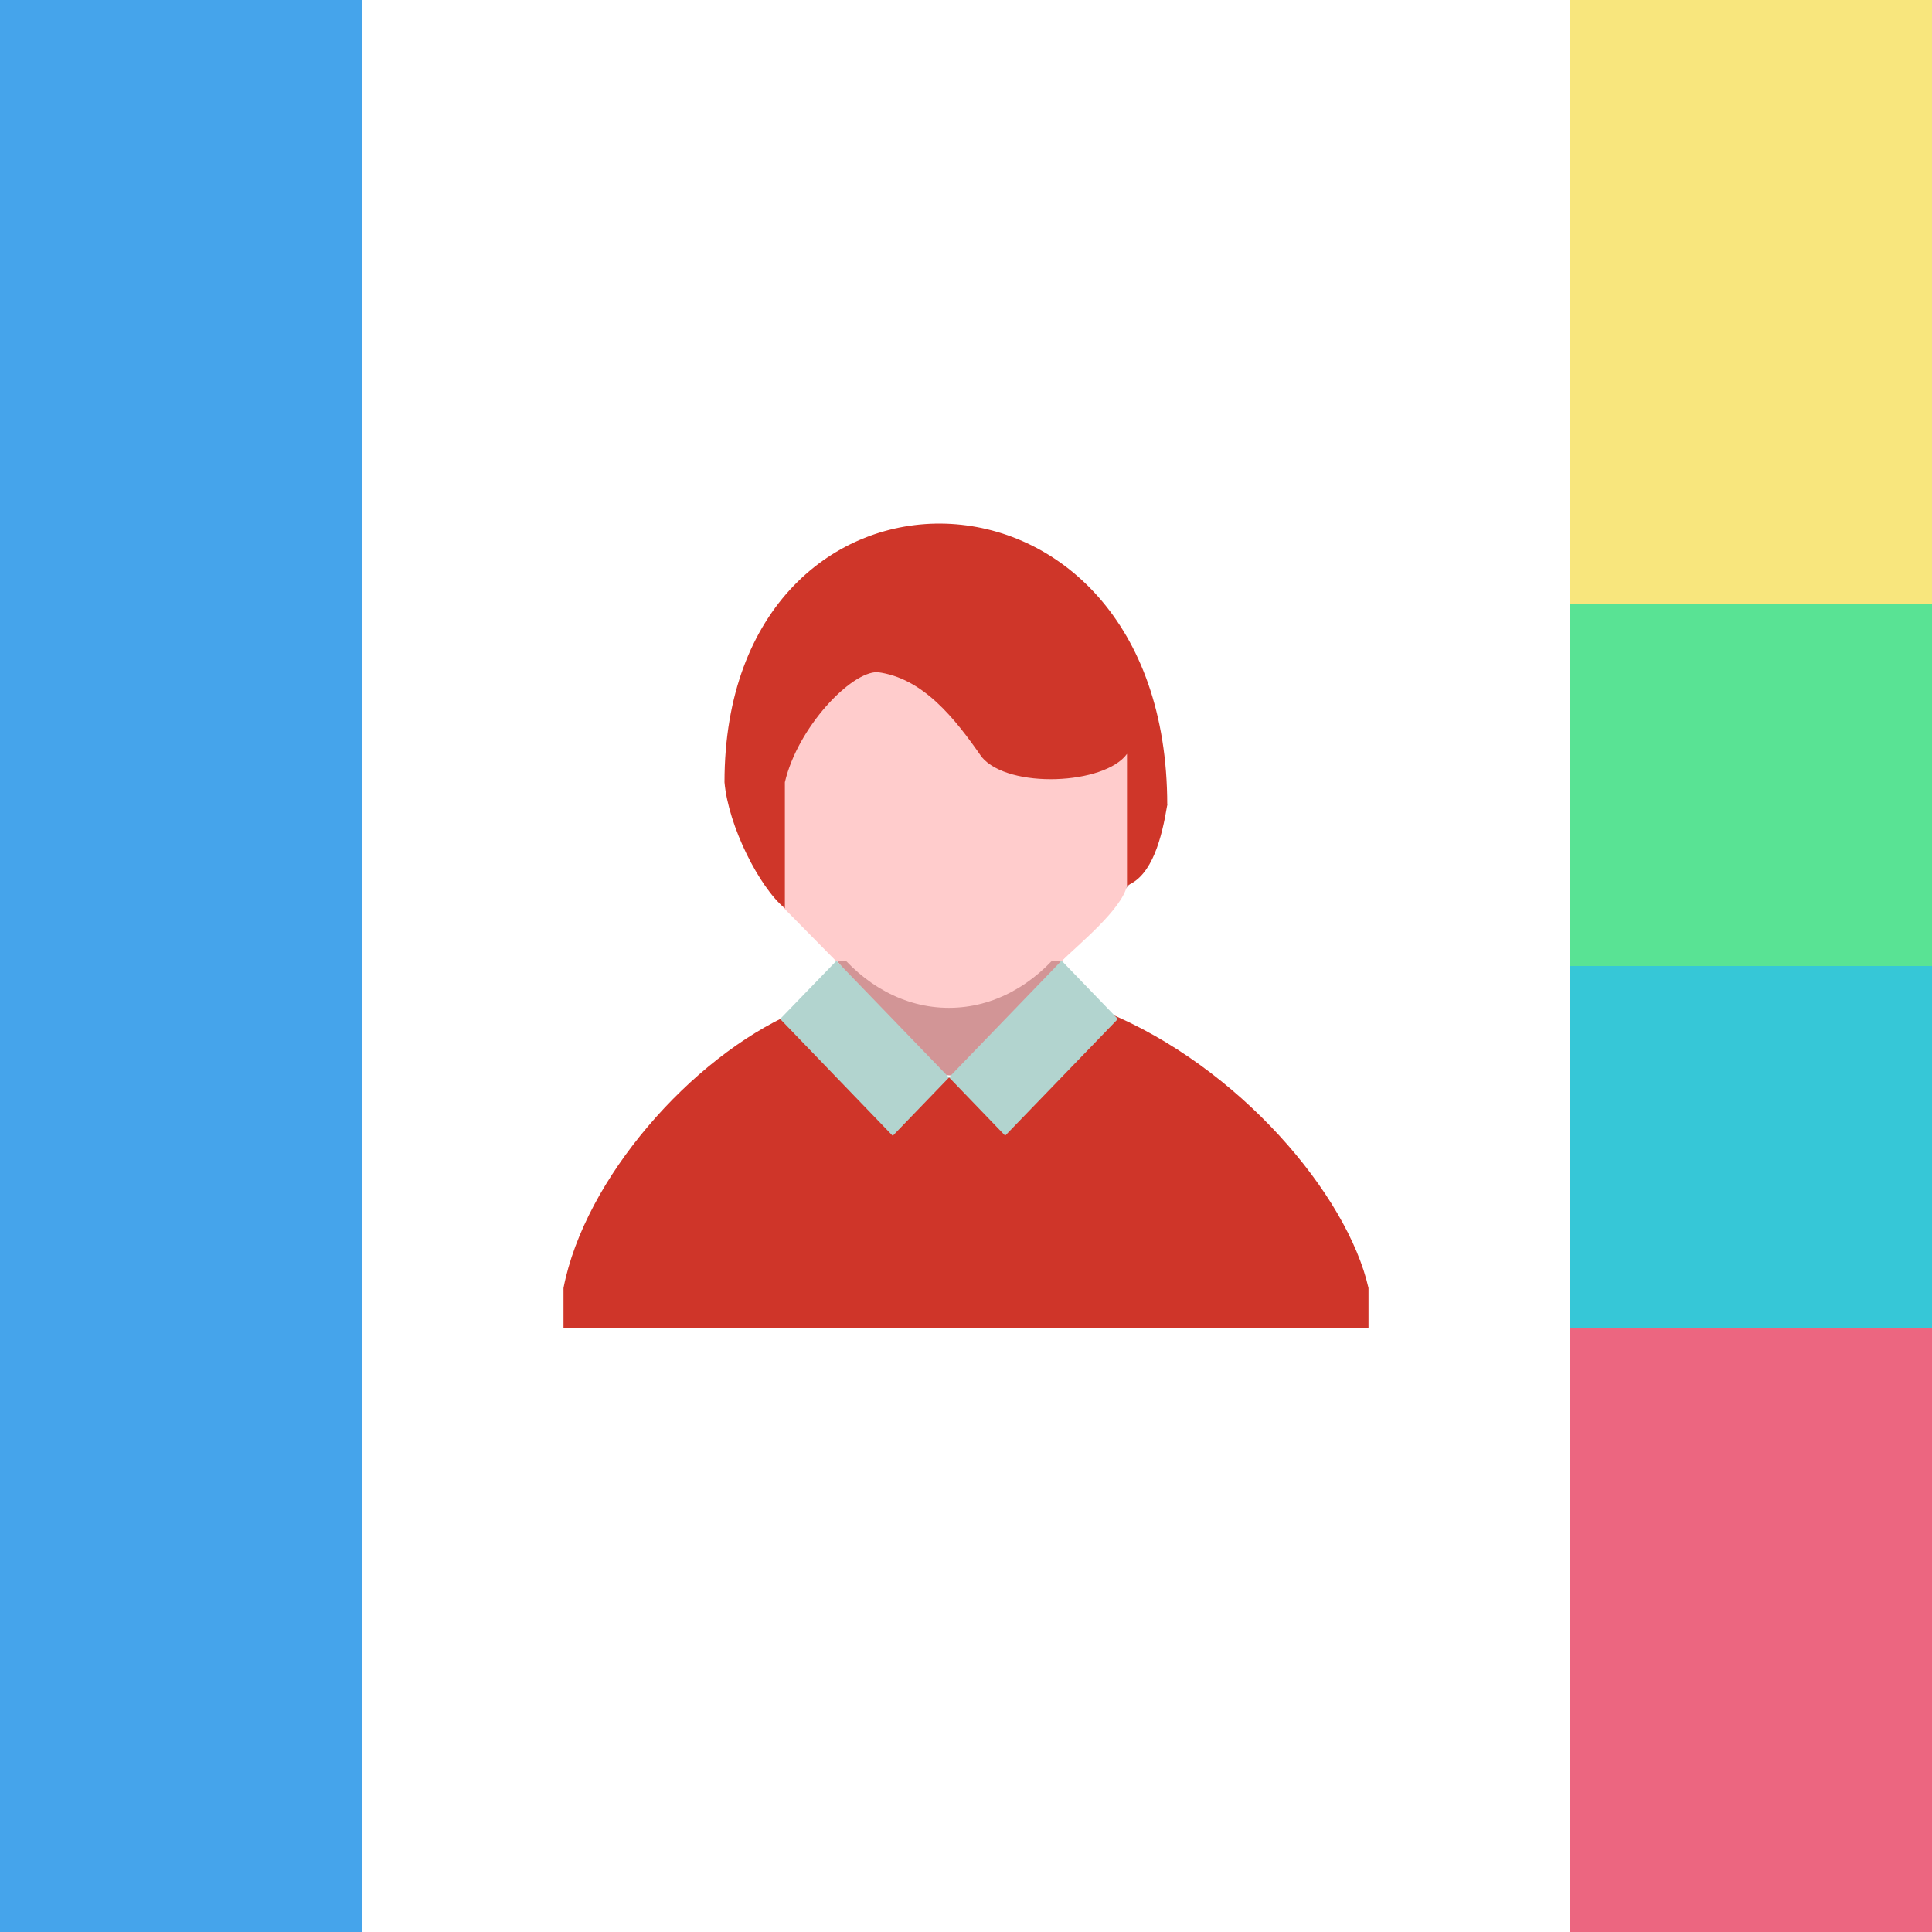 <!-- color: #eeeeee -->
<svg xmlns="http://www.w3.org/2000/svg" xmlns:xlink="http://www.w3.org/1999/xlink" width="48px" height="48px" viewBox="0 0 48 48" version="1.1">
<g id="surface1">
<path style=" stroke:none;fill-rule:nonzero;fill:rgb(27.059%,64.314%,92.157%);fill-opacity:1;" d="M 9 0 L 0 0 L 0 48 L 9 48 M 9 0 "/>
<path style=" stroke:none;fill-rule:nonzero;fill:rgb(35.686%,30.196%,21.961%);fill-opacity:1;" d="M 39 6.562 C 43.898 10.781 47 17.031 47 24 C 47 30.969 43.898 37.219 39 41.438 M 39 6.562 "/>
<path style=" stroke:none;fill-rule:nonzero;fill:rgb(97.255%,90.196%,49.02%);fill-opacity:1;" d="M 39 0 L 39 15 L 48 15 C 48 13 48 1 48 0 C 46 0 39.465 0 39 0 M 39 0 "/>
<path style=" stroke:none;fill-rule:nonzero;fill:rgb(34.902%,89.02%,58.039%);fill-opacity:1;" d="M 39 15 L 39 24 L 48 24 C 48 20.801 48 16 48 15 M 39 15 "/>
<path style=" stroke:none;fill-rule:nonzero;fill:rgb(21.176%,78.039%,84.314%);fill-opacity:1;" d="M 39 24 L 39 33 L 48 33 L 48 24 M 39 24 "/>
<path style=" stroke:none;fill-rule:nonzero;fill:rgb(92.549%,40%,50.196%);fill-opacity:1;" d="M 39 33 L 39 48 L 48 48 L 48 33 M 39 33 "/>
<path style=" stroke:none;fill-rule:nonzero;fill:rgb(81.176%,55.686%,56.078%);fill-opacity:0.941;" d="M 23.129 26.688 L 19.328 22.109 L 18.871 17.43 L 24.359 15.922 L 27.977 17.027 L 29 20 L 28.258 21.754 L 23.836 26.734 M 23.129 26.688 "/>
<path style=" stroke:none;fill-rule:nonzero;fill:rgb(81.176%,20.784%,16.078%);fill-opacity:1;" d="M 14 33 L 34 33 L 34 32 C 33.477 29.691 30.793 26.496 27.449 25.129 L 25.266 27.25 L 24.574 26.793 L 22.656 26.75 L 22.043 27.457 L 19.723 25.156 C 17.164 26.281 14.527 29.289 14 32 M 14 33 "/>
<path style=" stroke:none;fill-rule:nonzero;fill:rgb(100%,80%,80%);fill-opacity:1;" d="M 23.574 14.797 L 23.578 14.797 C 25.797 14.797 27.598 17.09 27.598 19.918 L 27.598 19.922 C 27.598 22.75 25.797 25.039 23.578 25.039 L 23.574 25.039 C 21.352 25.039 19.555 22.75 19.555 19.922 L 19.555 19.918 C 19.555 17.09 21.355 14.797 23.574 14.797 M 23.574 14.797 "/>
<path style=" stroke:none;fill-rule:nonzero;fill:rgb(100%,80%,80%);fill-opacity:1;" d="M 26.375 23.879 C 26.805 23.457 27.879 22.586 28 22 L 28.801 20 L 27.992 18.617 L 21.586 16.234 L 20.543 17.117 L 18.816 19.367 L 19.242 21.902 L 19.465 22.551 L 20.77 23.875 M 26.375 23.879 "/>
<path style=" stroke:none;fill-rule:nonzero;fill:rgb(81.176%,21.176%,16.078%);fill-opacity:1;" d="M 19.5 22.566 L 19.5 19.434 C 19.82 18.066 21.145 16.684 21.801 16.699 C 22.93 16.844 23.719 17.84 24.391 18.809 C 25.062 19.609 27.449 19.496 28 18.73 C 28 19.898 28 20.832 28 22 C 28.629 21.758 28.867 20.805 29 20 C 29 10.844 18 10.707 18 19.434 C 18.094 20.52 18.867 22.051 19.5 22.566 M 19.5 22.566 "/>
<path style=" stroke:none;fill-rule:nonzero;fill:rgb(69.804%,83.137%,81.176%);fill-opacity:1;" d="M 23.578 26.766 L 26.375 23.867 L 27.773 25.316 L 24.973 28.215 M 23.578 26.766 "/>
<path style=" stroke:none;fill-rule:nonzero;fill:rgb(69.804%,83.137%,81.176%);fill-opacity:1;" d="M 20.781 23.871 L 23.578 26.77 L 22.18 28.219 L 19.383 25.316 M 20.781 23.871 "/>
</g>
</svg>
